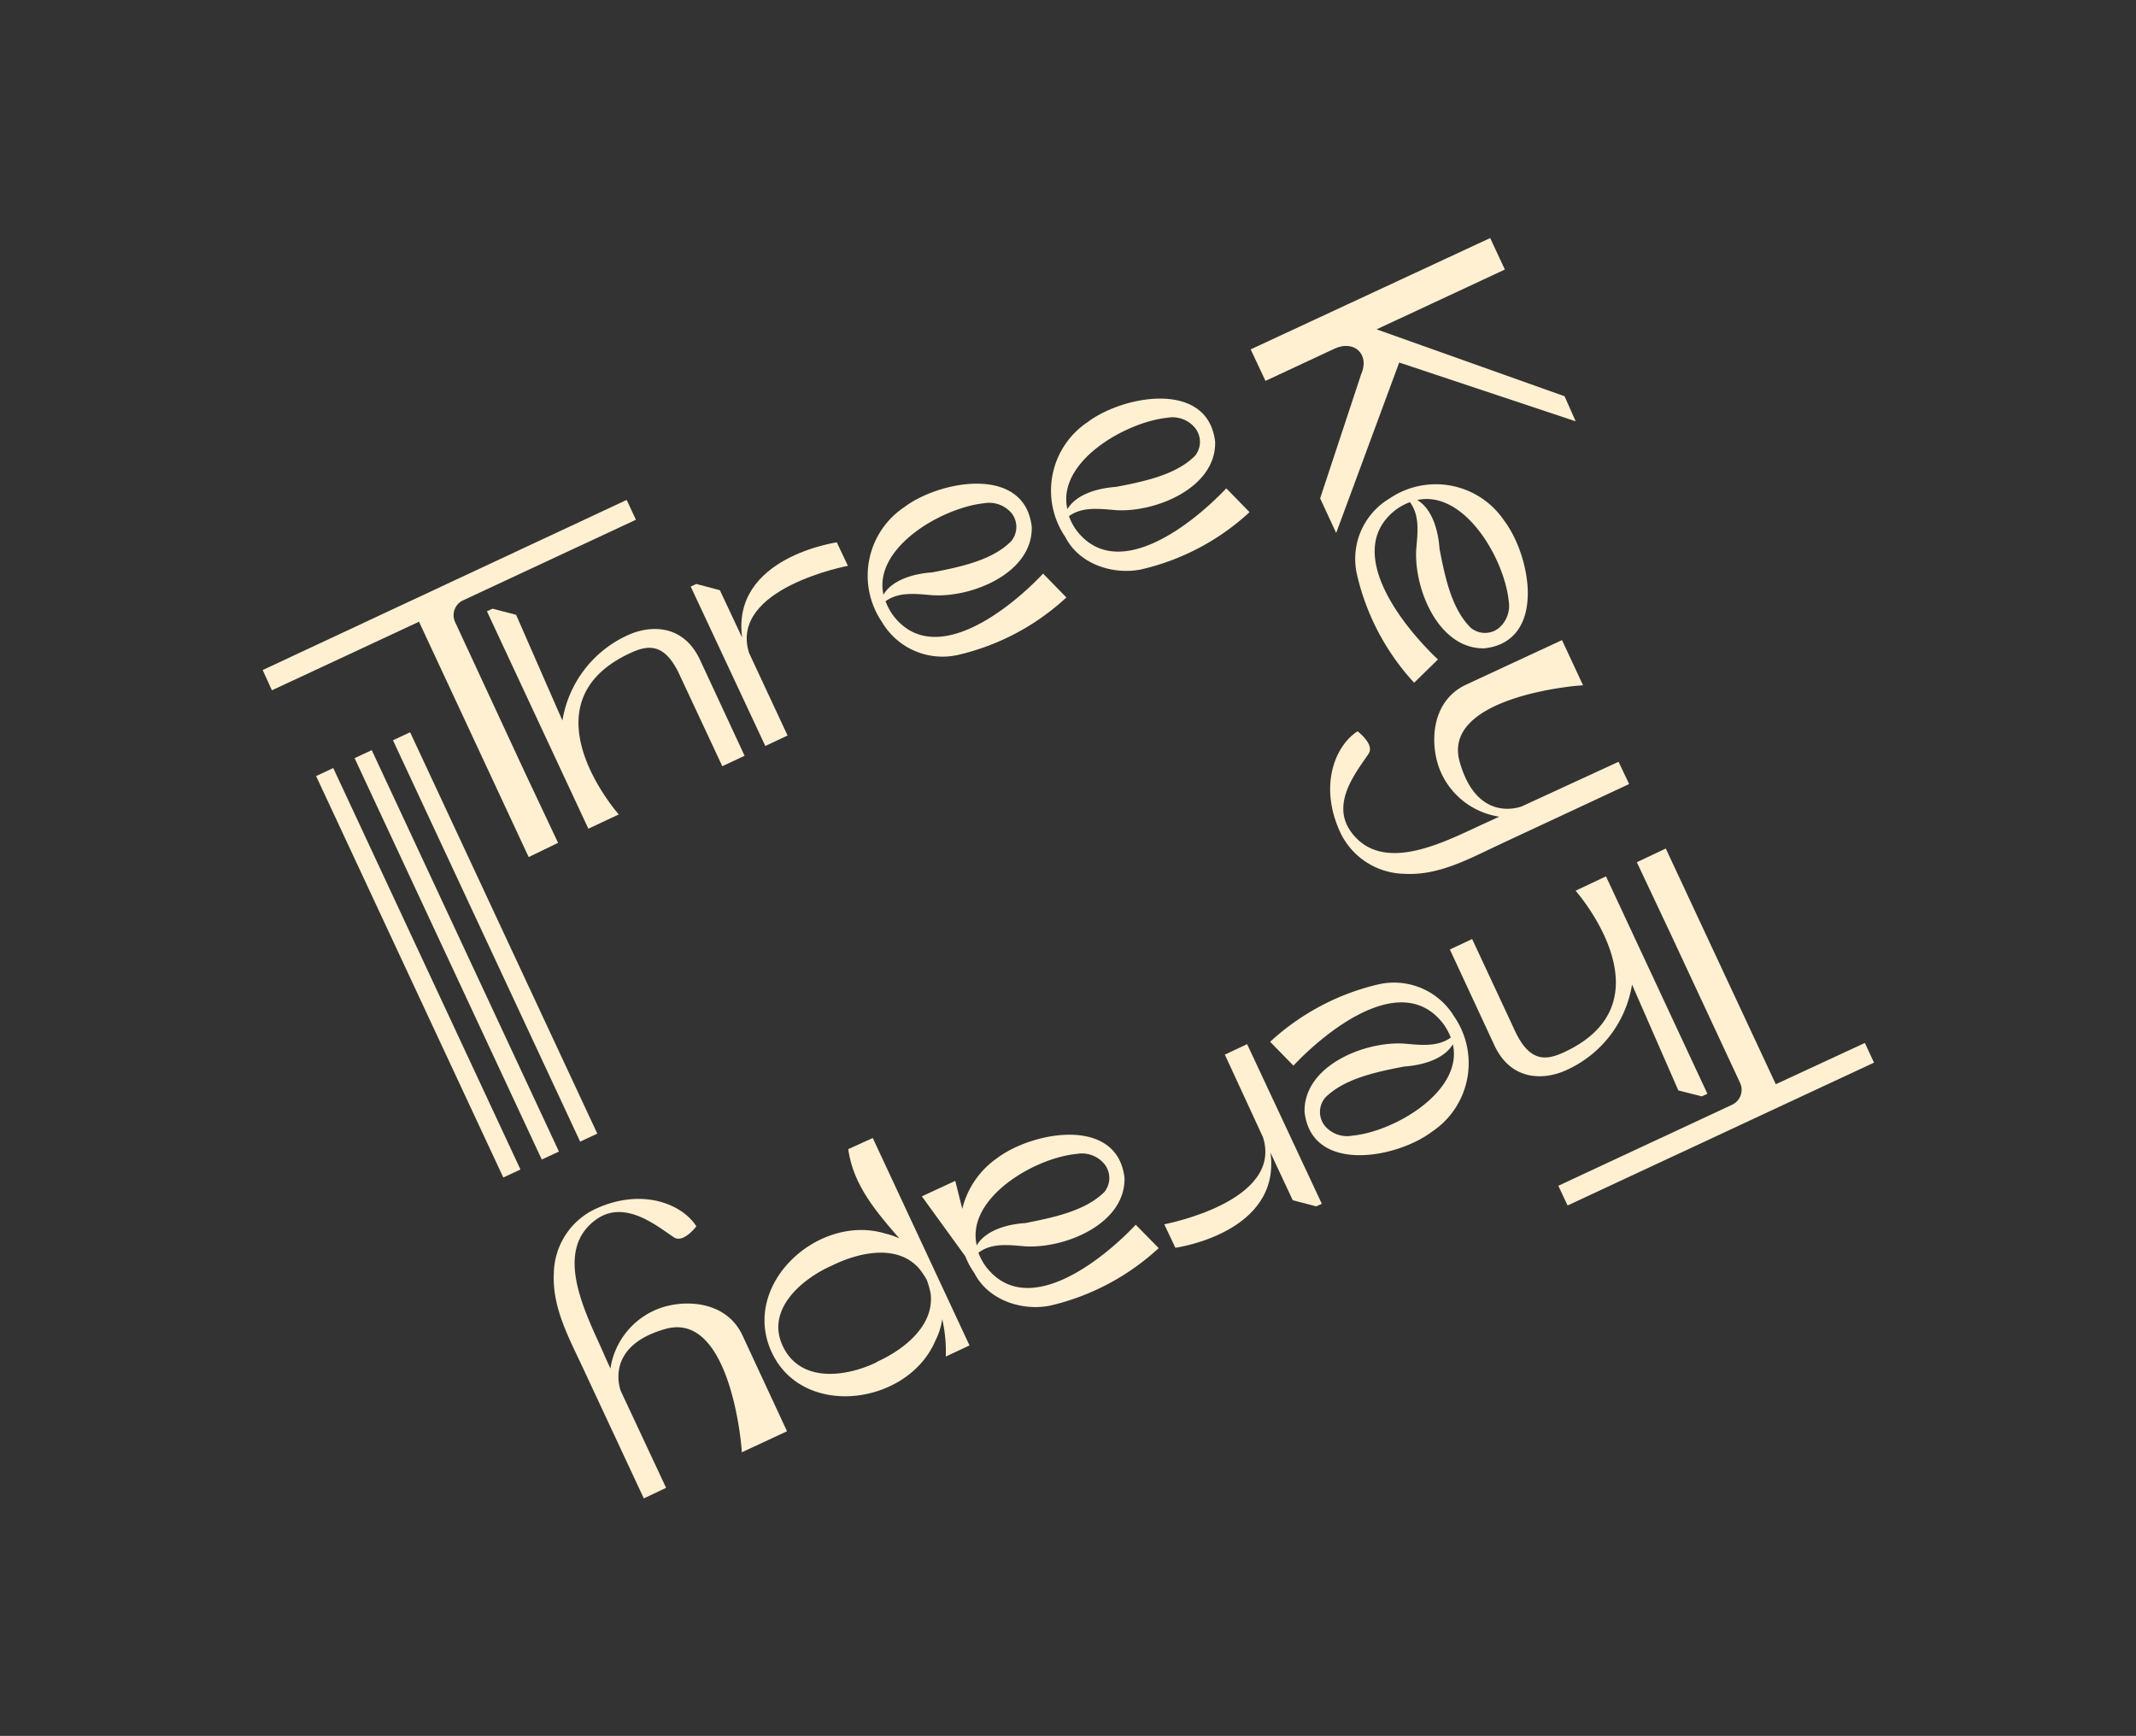 <svg id="DESIGN" xmlns="http://www.w3.org/2000/svg" viewBox="0 0 191.83 155.91"><rect x="0" y="0" width="191.83" height="155.91" fill="#333333" stroke="none"/><defs><style>.cls-1{fill:#fff0d1;}</style></defs><path class="cls-1" d="M50.12,75.7l-3-6.36L40.89,55.91a1.47,1.47,0,0,1,.72-2l15.5-7.23-.83-1.78L23.59,60.18,24.42,62l13.21-6.16,9.85,21.14Z"/><path class="cls-1" d="M64.87,68.82l2-.94-4-8.61c-1.56-3.34-4.64-3.08-6.49-2.22a10.22,10.22,0,0,0-5.87,7.67l-4.16-9.5-2.11-.55-.51.23,9.11,19.53,2.73-1.28s-8.77-9.92,1-14.48c1.57-.73,3.07-1,4.42,1.85Z"/><path class="cls-1" d="M86,58.83a21.44,21.44,0,0,0,9.77-5.17l-2.09-2.14c-3,3.18-9.79,8.61-13.48,3.74A5.37,5.37,0,0,1,79.53,54c1.21-.88,2.77-.66,4.22-.54,3.56.22,9-2,8.91-6.13-.62-5.56-8.22-4.21-11.45-1.78a7.4,7.4,0,0,0-2,10.32A6.31,6.31,0,0,0,86,58.83ZM88.37,45.2a2.63,2.63,0,0,1,2.5.92,2,2,0,0,1-.06,2.49c-1.74,1.76-4.7,2.33-7.09,2.8-1.54.1-3.55.61-4.38,2C78.42,49.2,84.55,45.61,88.37,45.2Z"/><path class="cls-1" d="M66.65,57.27l-2-4.26-2.11-.56-.51.23L68.73,67l2-.94-3.46-7.42c-1.82-5.81,8.88-7.82,8.88-7.82l-1-2.11S65.67,50.05,66.65,57.27Z"/><path class="cls-1" d="M102.45,51.15A21.44,21.44,0,0,0,112.22,46l-2.09-2.14c-3,3.18-9.8,8.61-13.48,3.74A5.37,5.37,0,0,1,96,46.36c1.21-.88,2.77-.66,4.22-.54,3.55.22,9-2,8.91-6.13-.63-5.56-8.22-4.21-11.45-1.78a7.4,7.4,0,0,0-2,10.33C96.9,50.65,99.91,51.65,102.45,51.15Zm2.38-13.63a2.62,2.62,0,0,1,2.5.92,2,2,0,0,1,0,2.49c-1.74,1.76-4.7,2.33-7.09,2.8-1.54.1-3.55.61-4.38,2C94.88,41.52,101,37.93,104.83,37.52Z"/><path class="cls-1" d="M127.19,49.32c-.22,3.56,2,9,6.13,8.91,5.56-.63,4.21-8.22,1.78-11.45a7.4,7.4,0,0,0-10.32-2,6.31,6.31,0,0,0-2.92,6.79A21.44,21.44,0,0,0,127,61.32l2.14-2.09c-3.18-3-8.61-9.79-3.74-13.48a5.37,5.37,0,0,1,1.22-.65C127.53,46.31,127.31,47.87,127.19,49.32Zm8.3,4.62a2.63,2.63,0,0,1-.92,2.5,2,2,0,0,1-2.49-.06c-1.76-1.74-2.33-4.7-2.8-7.09-.1-1.54-.61-3.55-2-4.38C131.49,44,135.08,50.12,135.49,53.94Z"/><path class="cls-1" d="M123.63,29.58l11.52-5.37-1.32-2.83-21.51,10,1.33,2.83,6.19-2.89c1.78-.83,3.2.51,2.4,2.3,0,0-3.68,11.14-3.68,11.14L120,47.87l5.66-15.31,15.85,5.28-1-2.25Z"/><path class="cls-1" d="M134.76,75.81l11.55-5.39-.95-2-8.68,4s-4,1.64-5.59-4,9.74-6.81,11.08-6.87l-1.89-4.06-8.61,4c-3.34,1.56-3.27,5.72-2.23,7.95a6.86,6.86,0,0,0,5.21,3.91l-1.09.5c-3.42,1.53-9.33,4.9-12.25.83-1.87-2.61.67-5.54,1.61-7,.54-.84-1-2-1-2-2,1.28-3.51,4.89-1.54,9.11a6.5,6.5,0,0,0,5.73,3.69C129.21,78.67,132,77.1,134.76,75.81Z"/><path class="cls-1" d="M142.17,61.55v0C142.36,61.55,142.34,61.54,142.17,61.55Z"/><path class="cls-1" d="M53.54,109.53c2.61-1.87,5.55.67,7,1.61.84.54,2-1,2-1-1.28-2-4.89-3.51-9.11-1.54a6.5,6.5,0,0,0-3.69,5.73c-.17,3.15,1.41,5.93,2.69,8.7l5.39,11.55,2-.95-4.06-8.68s-1.64-4,4-5.59,6.8,9.74,6.86,11.08l4.06-1.89-4-8.61c-1.55-3.34-5.72-3.27-7.94-2.23a6.86,6.86,0,0,0-3.92,5.21l-.49-1.09C52.84,118.36,49.48,112.45,53.54,109.53Z"/><path class="cls-1" d="M66.69,130.39h0C66.69,130.58,66.7,130.56,66.69,130.39Z"/><path class="cls-1" d="M123.84,88.4a21.54,21.54,0,0,0-9.77,5.17l2.09,2.14c3-3.18,9.79-8.61,13.48-3.73a5.32,5.32,0,0,1,.65,1.21c-1.21.88-2.77.66-4.22.54-3.55-.21-9,2-8.91,6.14.63,5.55,8.22,4.21,11.45,1.77a7.39,7.39,0,0,0,2-10.32A6.31,6.31,0,0,0,123.84,88.4ZM121.45,102a2.61,2.61,0,0,1-2.5-.92,2,2,0,0,1,.06-2.49c1.74-1.75,4.7-2.33,7.09-2.8,1.54-.1,3.55-.61,4.38-2C131.41,98,125.27,101.63,121.45,102Z"/><path class="cls-1" d="M92.07,111.94c3.56.21,9-2,8.92-6.14-.63-5.55-8.22-4.21-11.46-1.77a7.81,7.81,0,0,0-3.11,4.54l-.63-2.51-3,1.39,3.9,5.38a7.26,7.26,0,0,0,.82,1.52c1.23,2.41,4.24,3.42,6.78,2.92a21.54,21.54,0,0,0,9.77-5.17L102,110c-3,3.18-9.79,8.61-13.48,3.73a5.32,5.32,0,0,1-.65-1.21C89.06,111.6,90.62,111.82,92.07,111.94Zm4.62-8.3a2.61,2.61,0,0,1,2.5.92,2,2,0,0,1,0,2.49c-1.75,1.75-4.71,2.32-7.1,2.8-1.53.09-3.55.61-4.37,2C86.74,107.63,92.87,104,96.69,103.64Z"/><path class="cls-1" d="M113.43,102.15c1.83,5.8-8.87,7.81-8.87,7.81l1,2.11s9.51-1.32,8.54-8.54l2,4.27,2.11.55.5-.23L112,93.78l-2,.94Z"/><path class="cls-1" d="M80.77,111.23a6.56,6.56,0,0,0-1.27-.44c-6-1.82-13,4.55-10.21,10.63s12.26,4.77,14.71-1a6.28,6.28,0,0,0,.62-1.94,13.18,13.18,0,0,1,.32,3.36l2.13-1-8.69-18.63-2.2,1C76.63,106.47,78.72,108.86,80.77,111.23Zm-2,11.1c-2.69,1.32-6.82,1.94-8.44-1.37s1.67-6.1,4.4-7.3c2.25-1.11,5.74-2,7.77.22a7.21,7.21,0,0,1,.73,1.07,7.34,7.34,0,0,1,.35,1.24C83.93,119.17,81,121.31,78.72,122.33Z"/><rect class="cls-1" x="43.62" y="64.26" width="1.7" height="39.78" transform="translate(-31.4 26.68) rotate(-25)"/><rect class="cls-1" x="40.17" y="65.87" width="1.7" height="39.78" transform="translate(-32.4 25.37) rotate(-25)"/><rect class="cls-1" x="36.71" y="67.48" width="1.7" height="39.78" transform="translate(-33.4 24.06) rotate(-25)"/><path class="cls-1" d="M149.6,76.21,147,77.44l3,6.36,6.26,13.43a1.48,1.48,0,0,1-.72,2l-15.59,7.27.83,1.77,27.52-12.83-.82-1.77-8,3.71Z"/><path class="cls-1" d="M152.83,98.47l.51-.23-9.11-19.53L141.5,80s8.77,9.93-1,14.49c-1.57.73-3.07,1-4.42-1.85l-3.87-8.3-2,.94,4,8.61c1.56,3.34,4.64,3.08,6.49,2.21a10.2,10.2,0,0,0,5.87-7.67l4.16,9.51Z"/></svg>